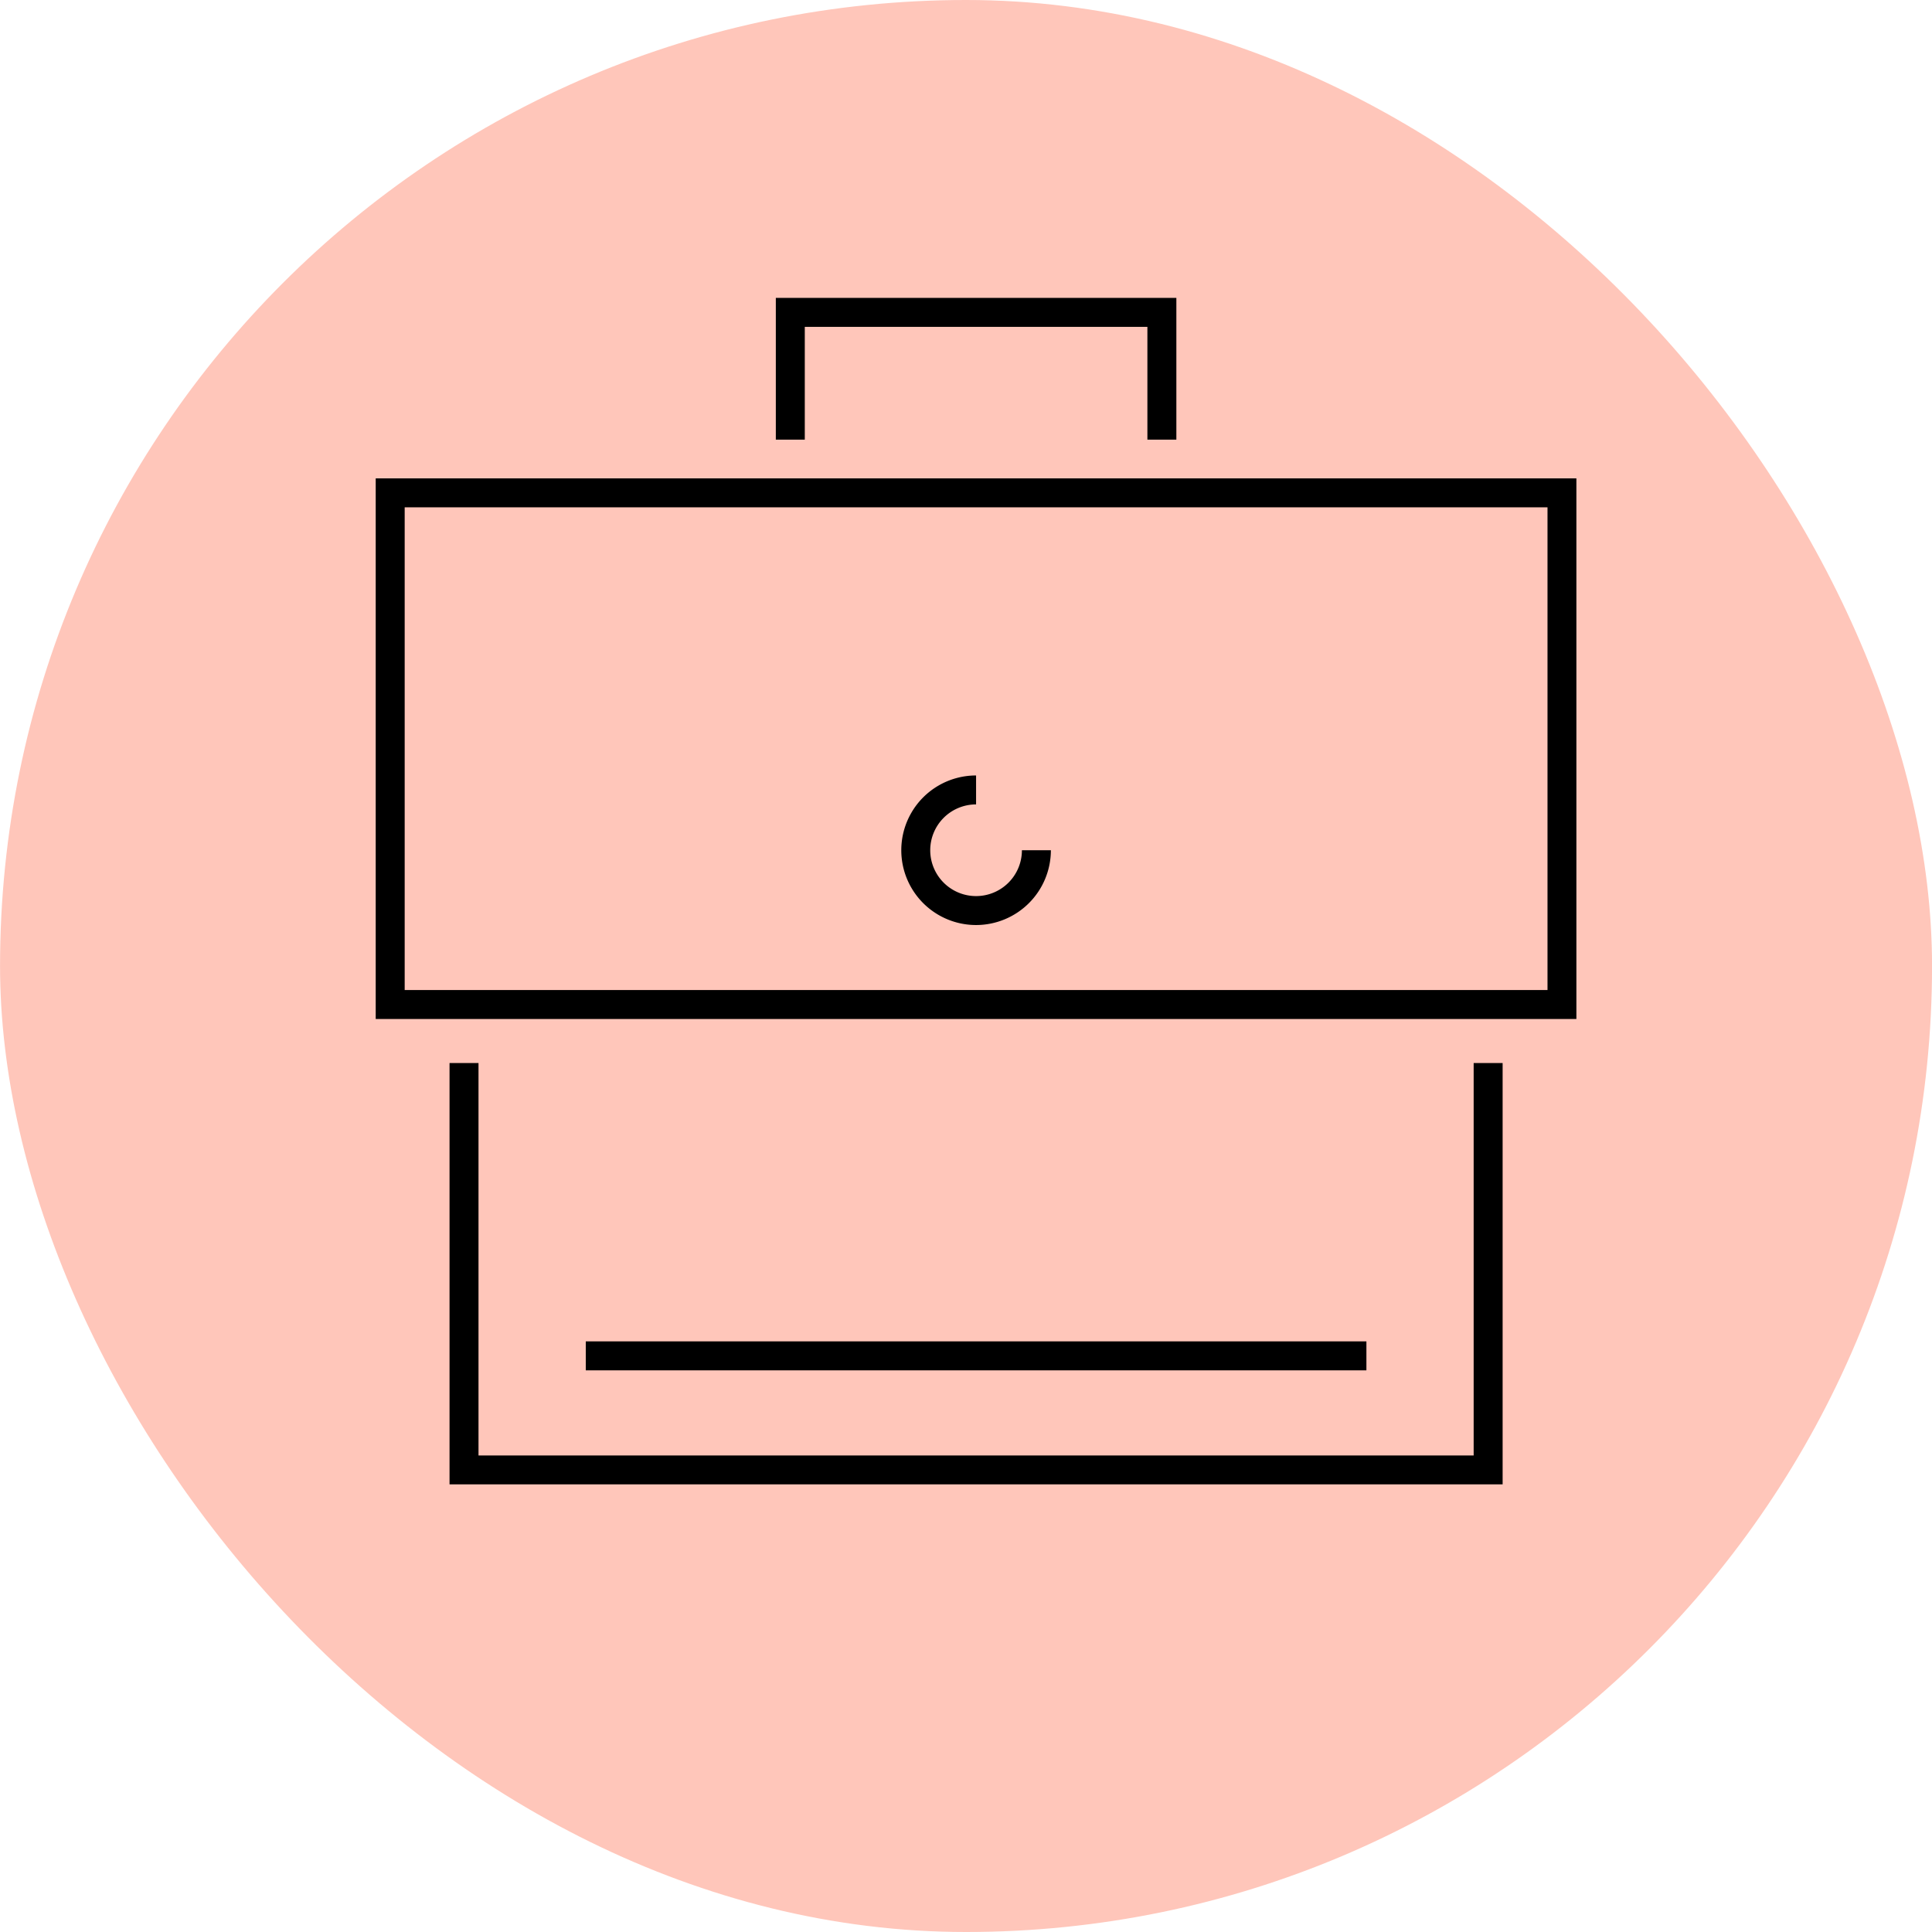 <svg xmlns="http://www.w3.org/2000/svg" xmlns:xlink="http://www.w3.org/1999/xlink" width="90.914" height="90.914" viewBox="0 0 90.914 90.914">
  <defs>
    <clipPath id="clip-path">
      <rect id="Rectángulo_403686" data-name="Rectángulo 403686" width="56.503" height="55.834" fill="none"/>
    </clipPath>
  </defs>
  <g id="Grupo_1107055" data-name="Grupo 1107055" transform="translate(5066.682 7110.506)">
    <g id="Grupo_1107037" data-name="Grupo 1107037" transform="translate(-5453.732 -14034.506)">
      <g id="Grupo_1106143" data-name="Grupo 1106143" transform="translate(387.051 6924)">
        <rect id="Rectángulo_400898" data-name="Rectángulo 400898" width="90.914" height="90.914" rx="45.457" transform="translate(0.001)" fill="#febdaf" opacity="0.859"/>
        <rect id="Rectángulo_400907" data-name="Rectángulo 400907" width="90.914" height="90.914" rx="45.457" transform="translate(0)" fill="none"/>
      </g>
    </g>
    <g id="Grupo_1107049" data-name="Grupo 1107049" transform="translate(-5049.002 -7096.488)">
      <path id="Trazado_878717" data-name="Trazado 878717" d="M1.363,46.148H55.141V68.863H1.363ZM0,70.226H56.5V44.786H0Z" transform="translate(0 -36.293)"/>
      <path id="Trazado_878718" data-name="Trazado 878718" d="M99.29,0V6.67h1.363V1.363h16.122V6.67h1.363V0Z" transform="translate(-80.462 0)"/>
      <path id="Trazado_878719" data-name="Trazado 878719" d="M66.514,189.874v18.467H19.685V189.874H18.322V209.7H67.877V189.874Z" transform="translate(-14.848 -153.869)"/>
      <g id="Grupo_1107045" data-name="Grupo 1107045">
        <g id="Grupo_1107044" data-name="Grupo 1107044" clip-path="url(#clip-path)">
          <path id="Trazado_878720" data-name="Trazado 878720" d="M133.948,125.552a3.519,3.519,0,1,1,0-7.038v1.362a2.157,2.157,0,1,0,2.157,2.157h1.363a3.523,3.523,0,0,1-3.519,3.519" transform="translate(-105.697 -96.041)"/>
          <rect id="Rectángulo_403685" data-name="Rectángulo 403685" width="36.734" height="1.363" transform="translate(9.885 49.103)"/>
        </g>
      </g>
    </g>
  </g>
</svg>
